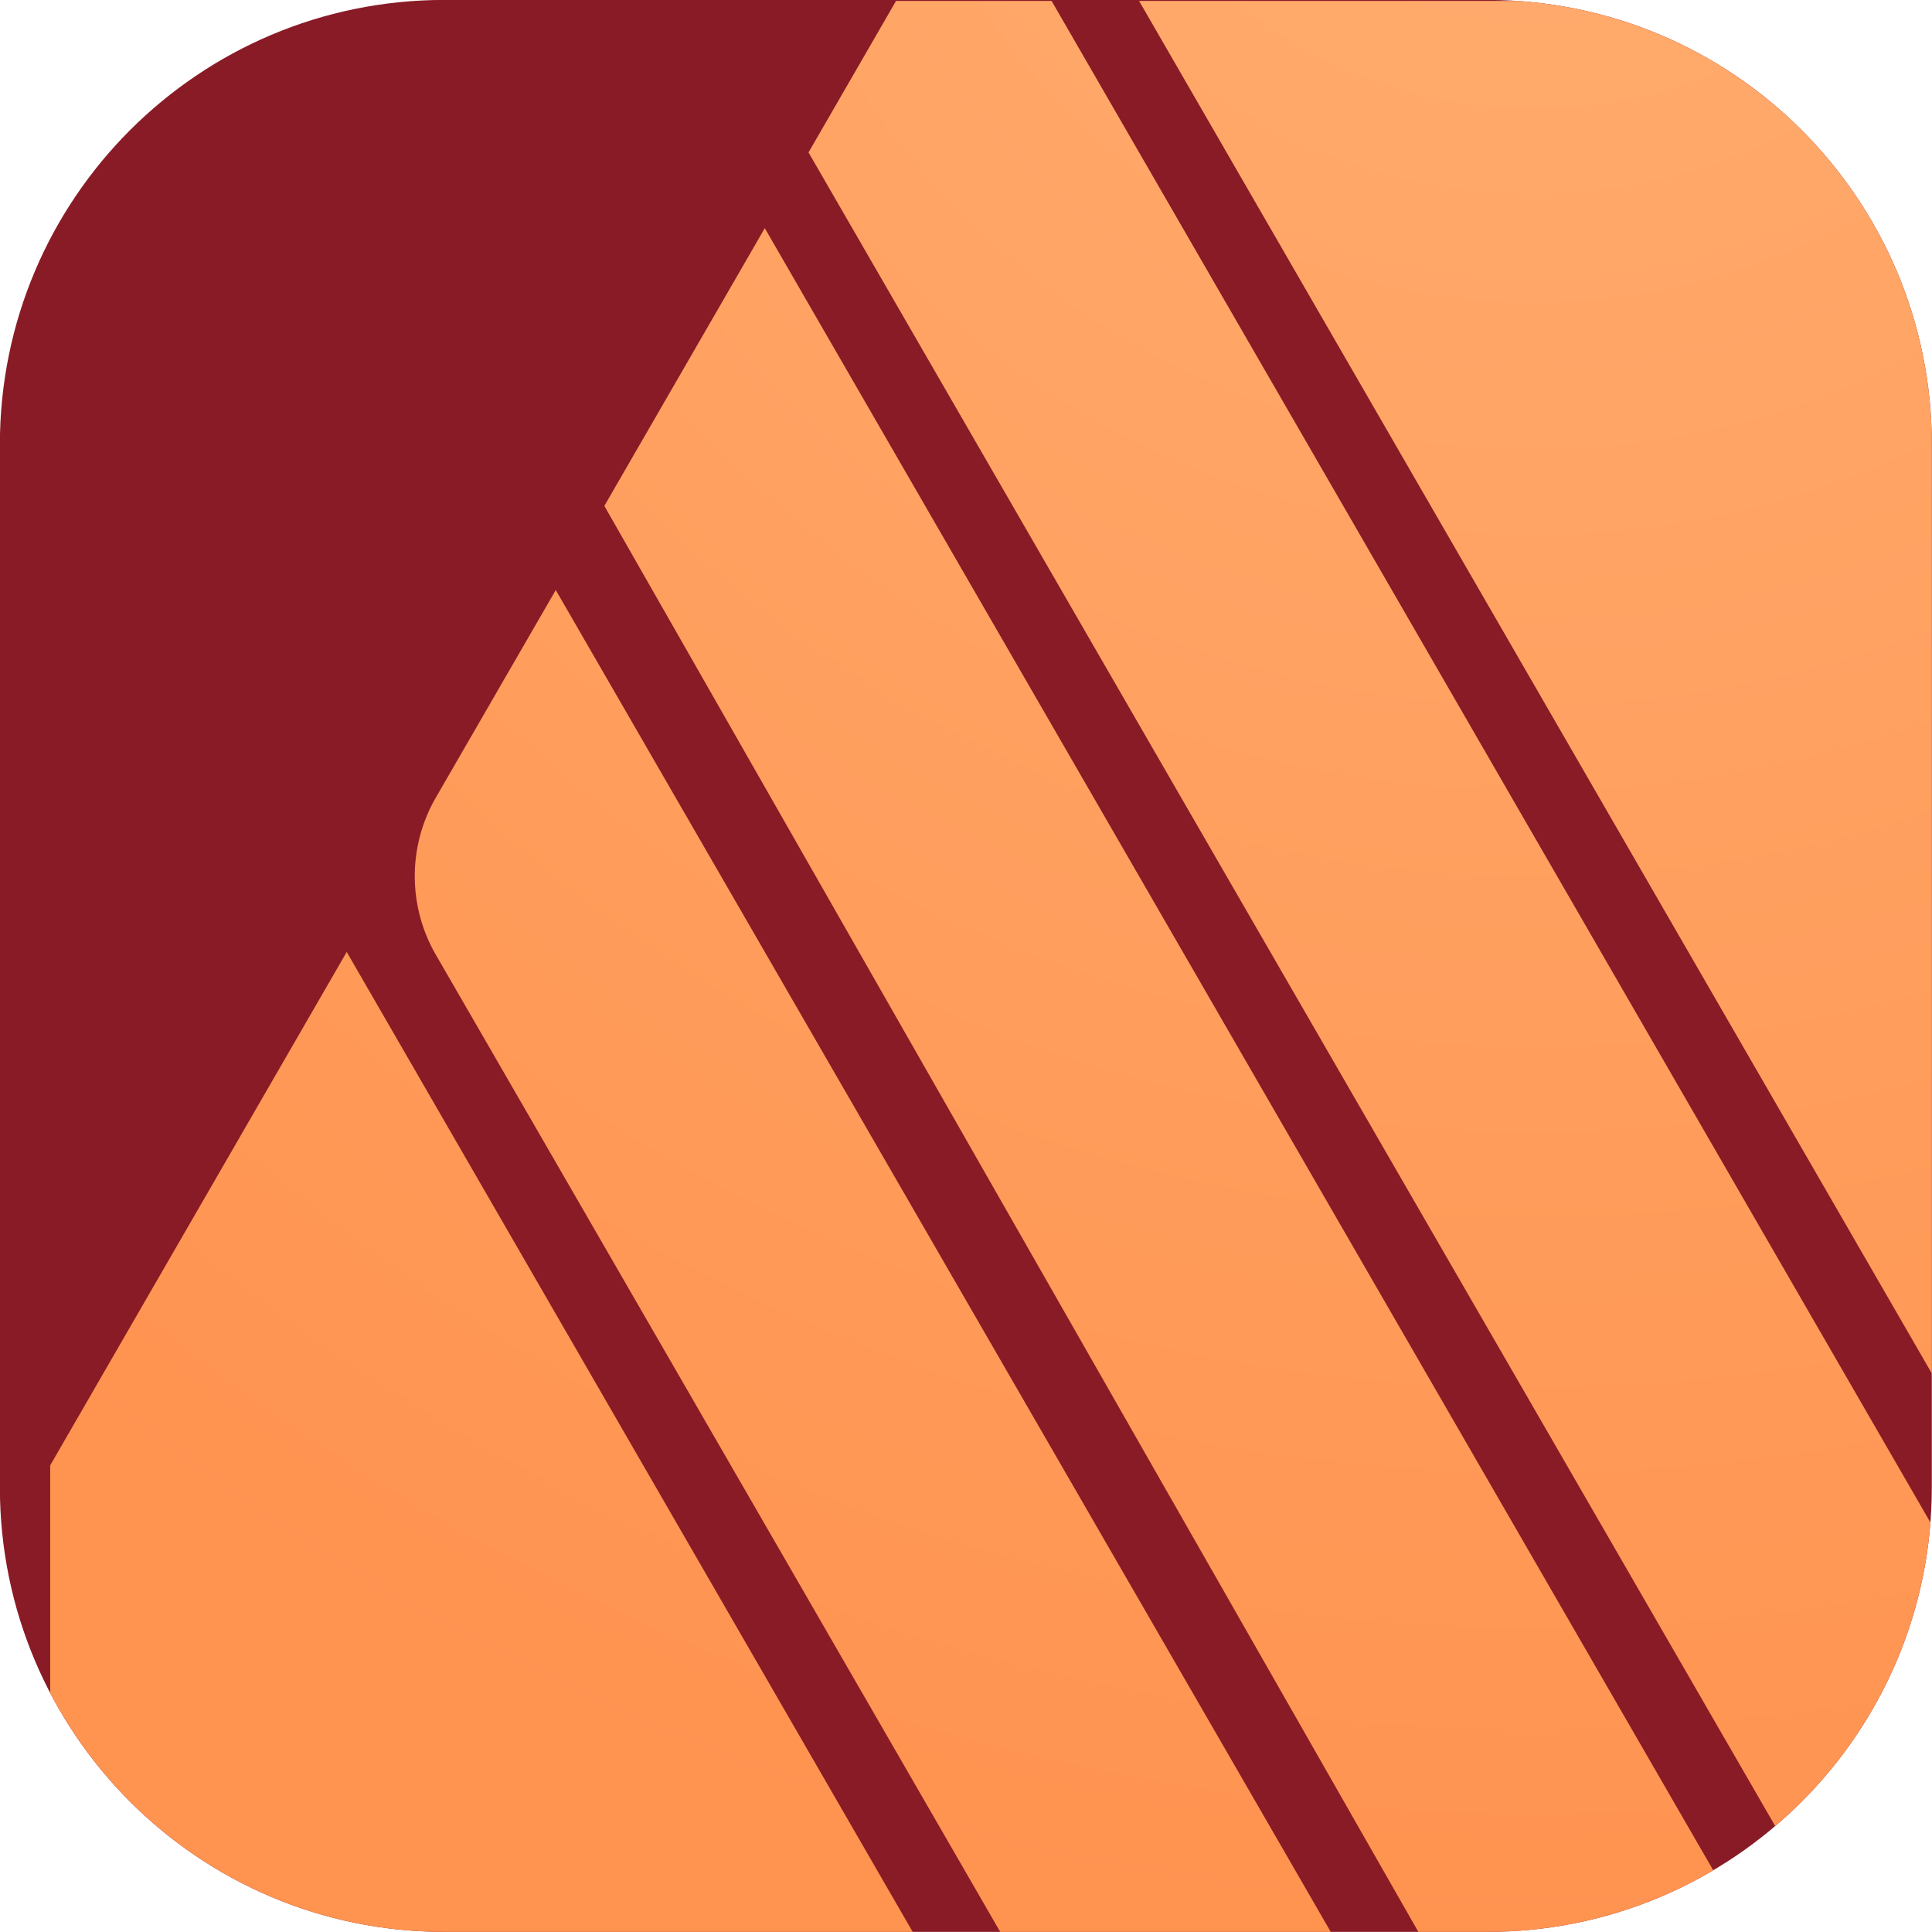 <svg xmlns="http://www.w3.org/2000/svg" xml:space="preserve" style="fill-rule:evenodd;clip-rule:evenodd;stroke-linejoin:round;stroke-miterlimit:2" viewBox="0 0 256 256"><g transform="translate(-425.56 -272.764)scale(3.508)"><path d="M194.28 94.541c0-9.272-7.516-16.789-16.789-16.789h-39.395c-9.272 0-16.789 7.517-16.789 16.789v39.396c0 9.272 7.517 16.789 16.789 16.789h39.395c9.273 0 16.789-7.517 16.789-16.789z" style="fill:#891b26"/><clipPath id="affinity-publisher-clip"><path d="M194.28 94.541c0-9.272-7.516-16.789-16.789-16.789h-39.395c-9.272 0-16.789 7.517-16.789 16.789v39.396c0 9.272 7.517 16.789 16.789 16.789h39.395c9.273 0 16.789-7.517 16.789-16.789z"/></clipPath><g clip-path="url(#affinity-publisher-clip)"><path d="m4145.14 949-257.8-446.348L3754 733.508V909c0 22.077 17.92 40 40 40zm187.99 0h-148.64s-192.55-333.487-257.06-445.057a70.67 70.67 0 0 1-.01-70.724c23.33-40.368 53.92-93.31 53.92-93.31zm187.99 0h-148.64l-369.29-646.928 72.14-124.89zM4628 808.578V909c0 22.077-17.92 40-40 40h-27.53L4095 143.121 4134.35 75h69.95zM4588 75h-344.36L4628 740.456V115c0-22.077-17.92-40-40-40" style="fill:url(#affinity-publisher-gradient)" transform="translate(-192.129 71.49)scale(.084)"/></g></g><defs><radialGradient id="affinity-publisher-gradient" cx="0" cy="0" r="1" gradientTransform="translate(4421.95 -89.26)scale(1038.26)" gradientUnits="userSpaceOnUse"><stop offset="0" style="stop-color:#ffae71;stop-opacity:1"/><stop offset="1" style="stop-color:#ff9350;stop-opacity:1"/></radialGradient></defs></svg>